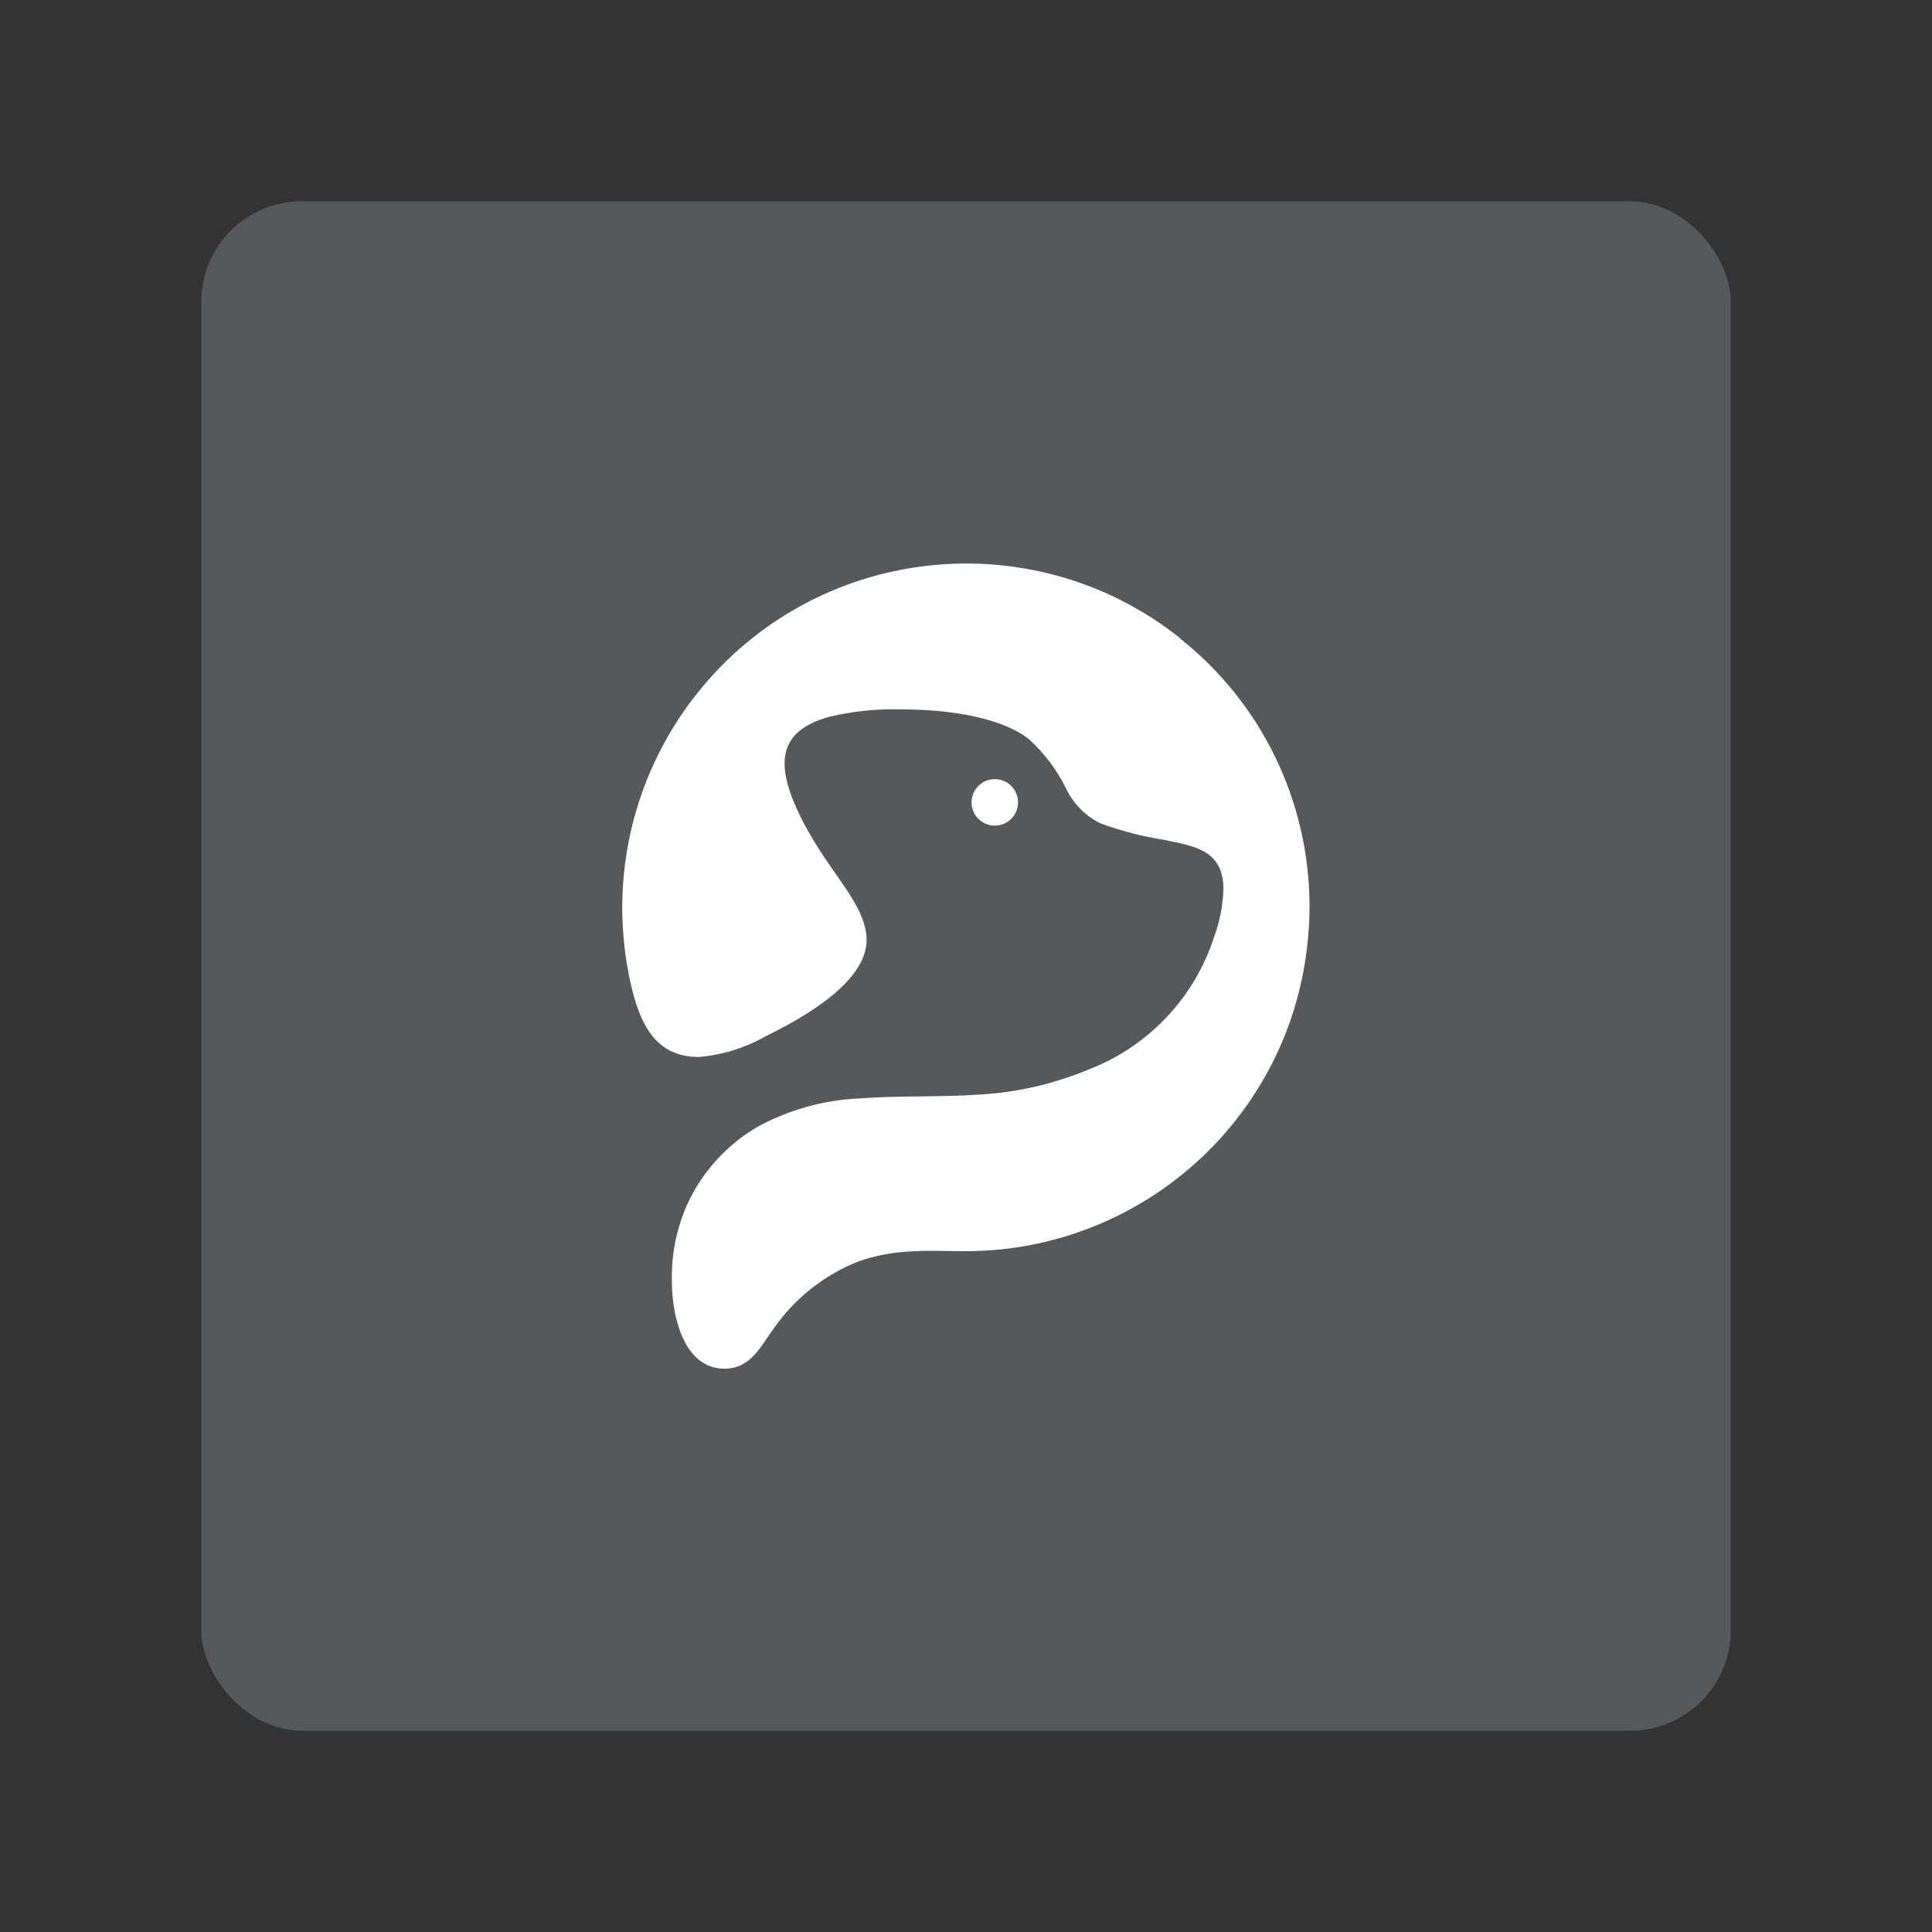 <?xml version="1.0" encoding="UTF-8"?><svg id="a" xmlns="http://www.w3.org/2000/svg" width="192" height="192" viewBox="0 0 192 192"><rect x="0" y="0" width="192" height="192" fill="#333333" stroke="none"/><g id="b"><g id="c"><rect x="20" y="20" width="152" height="152" rx="10" ry="10" style="fill:#56595b;"/><path d="m117.28,63.42c-14.78-11.74-36.28-9.28-48.02,5.51-4.84,6.1-7.46,13.66-7.42,21.45.02,2.55.31,5.08.88,7.56.9,3.82,2.42,7.1,6.72,7.1,2.31-.19,4.55-.88,6.58-2.02,6.3-3.07,10.1-6.34,10.1-9.62,0-2.6-2.12-5.11-4.05-7.98-2.1-3.11-4.1-6.85-4.1-9.54,0-2.4,1.55-3.87,4.5-4.66,2.25-.53,4.56-.77,6.87-.73,7.02,0,10.99,1.47,12.88,2.94,1.57,1.42,2.86,3.13,3.78,5.04.73,1.48,1.94,2.67,3.42,3.38,2.04.74,4.15,1.28,6.3,1.62,2.82.61,5.86.92,5.86,4.87-.04,1.56-.33,3.11-.86,4.58-1.92,6.13-6.53,11.05-12.52,13.36-3.36,1.4-6.93,2.24-10.57,2.48-3.95.29-8.32.1-12.23.4-3.57.16-7.06,1.14-10.19,2.86-2.89,1.72-5.23,4.23-6.72,7.25-1.2,2.52-1.79,5.28-1.72,8.07,0,3.49,1.2,8.68,5.23,8.68,2.67,0,3.64-2.35,4.92-4.03,2.08-2.98,4.99-5.28,8.36-6.62,1.7-.6,3.49-.94,5.29-1.01.61-.04,1.24-.06,1.85-.06h0c1.2,0,2.37.04,3.57.04,14.52-.01,27.45-9.19,32.24-22.9,1.27-3.68,1.91-7.55,1.91-11.45-.03-10.35-4.76-20.13-12.88-26.55Z" style="fill:#fff;"/><circle cx="98.86" cy="79.74" r="2.31" style="fill:#fff;"/></g></g></svg>